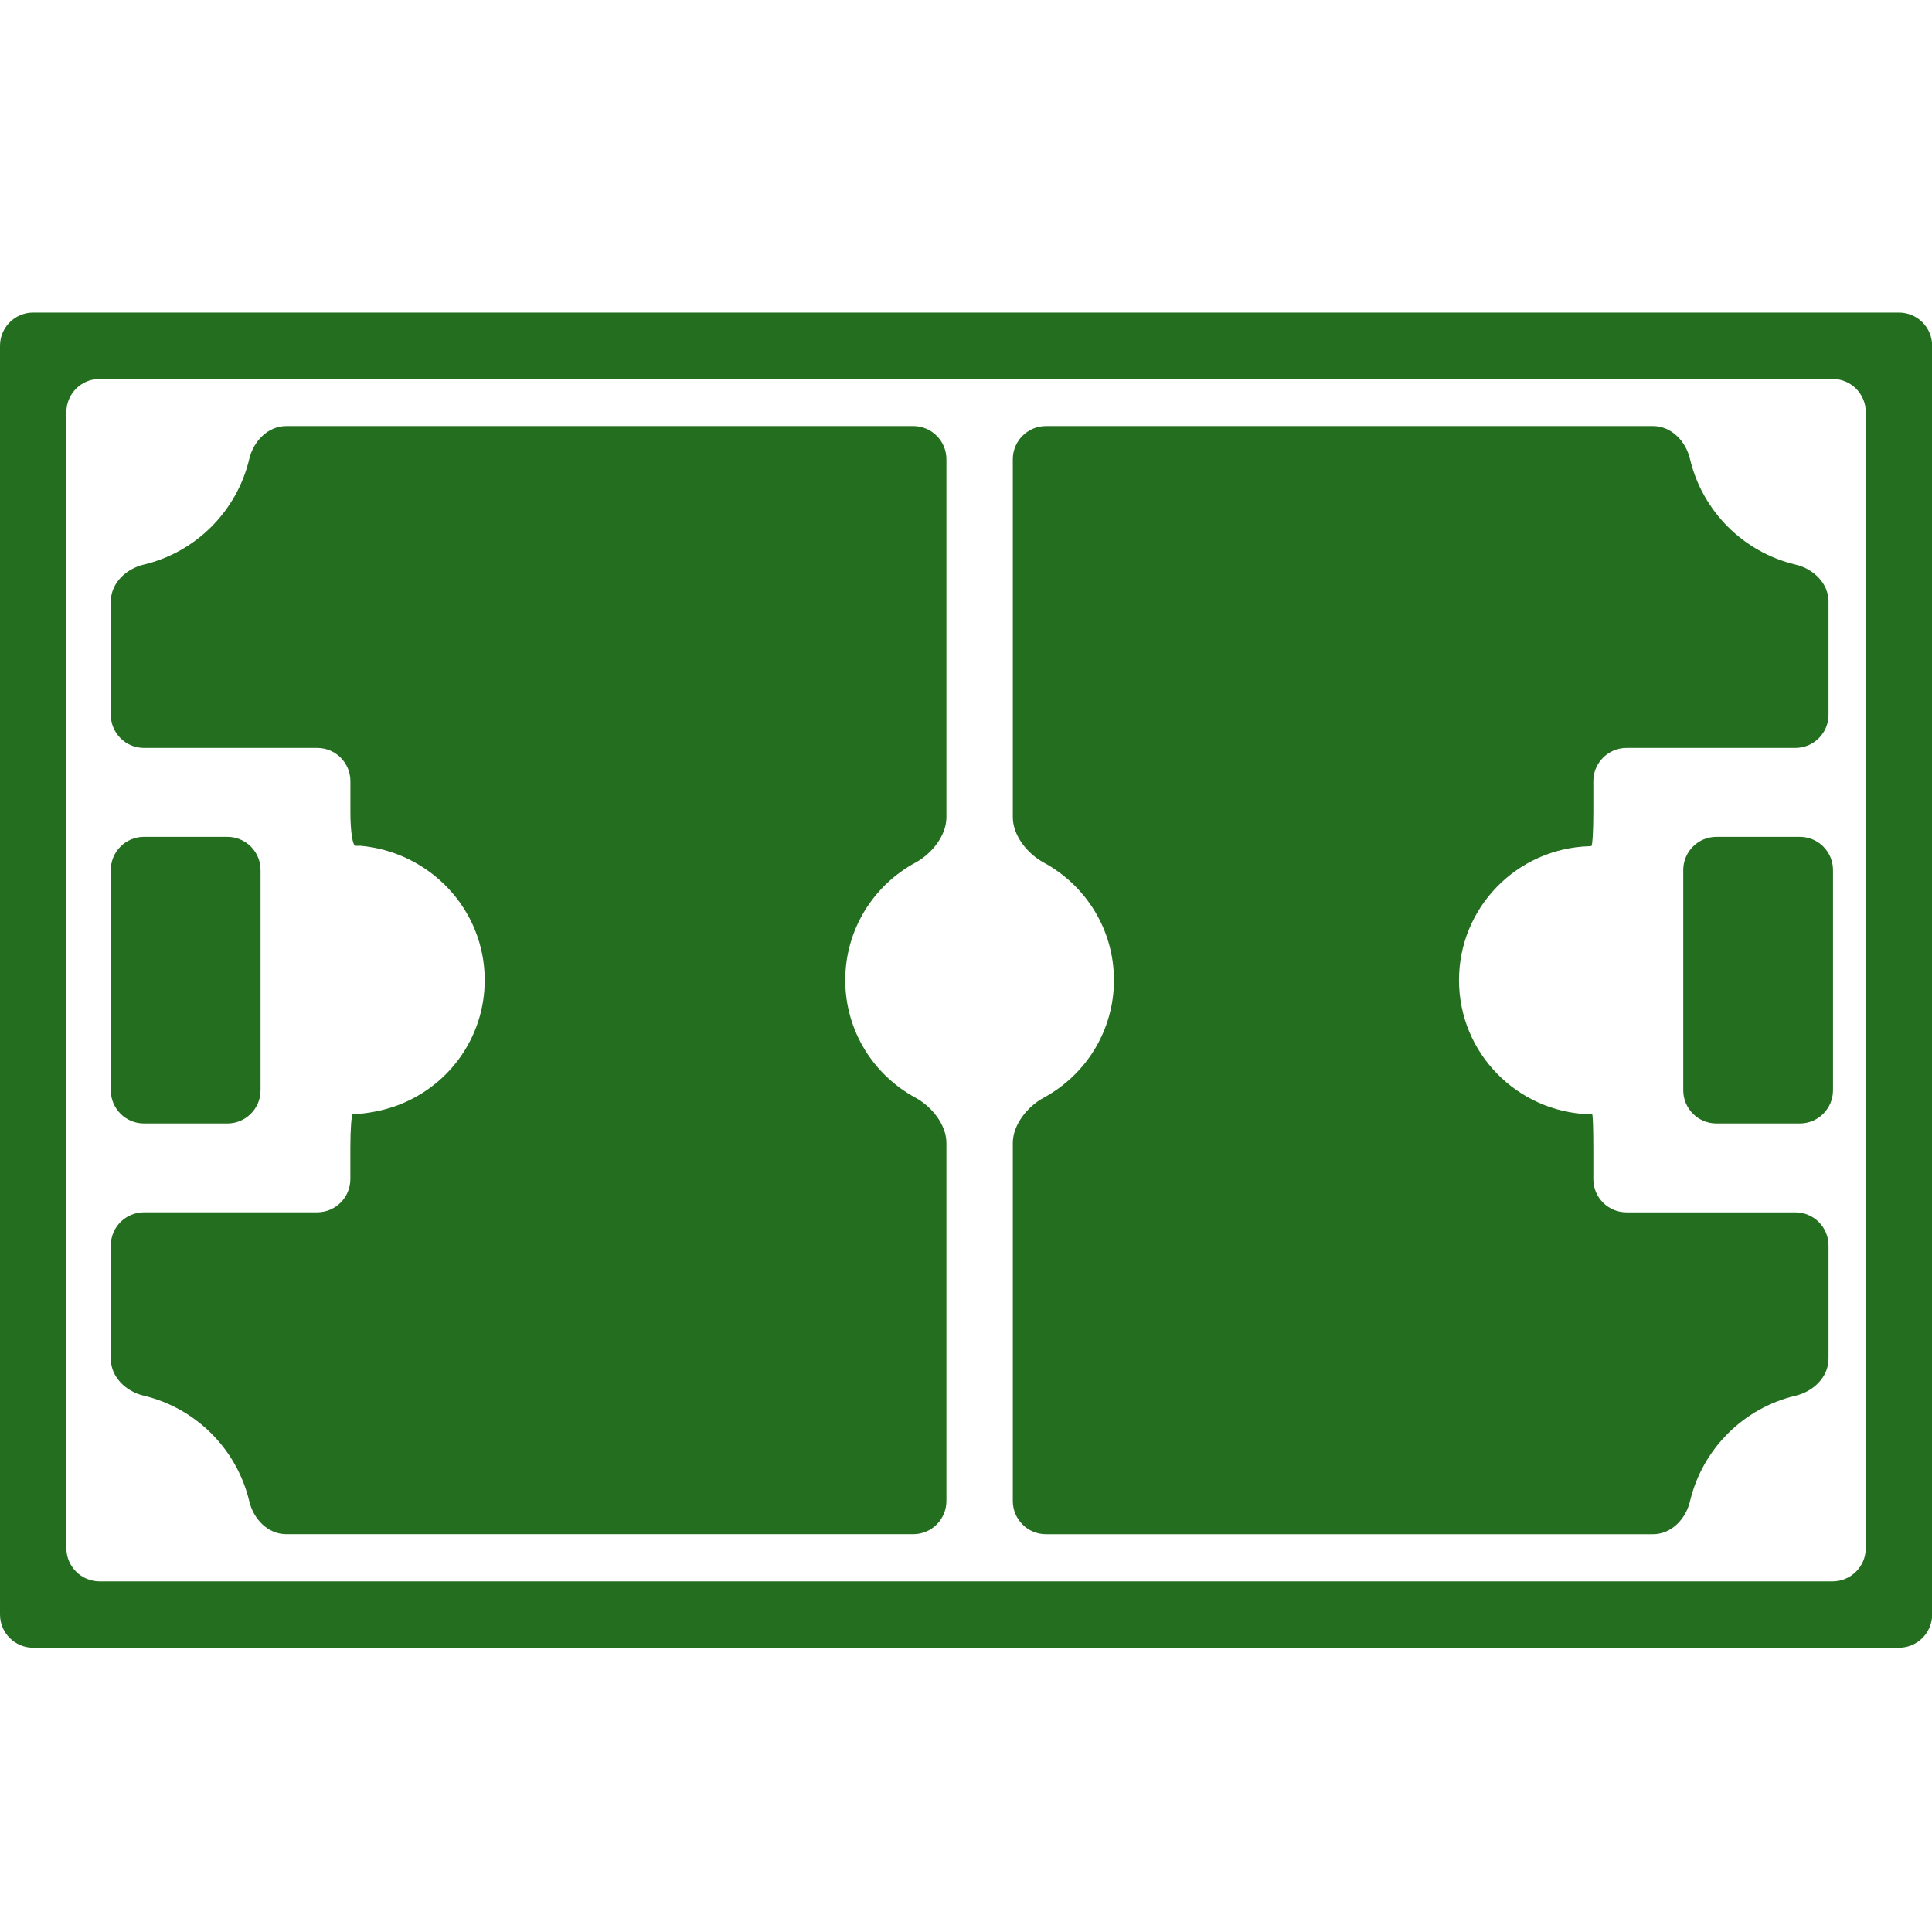 <?xml version="1.0" encoding="UTF-8" standalone="no"?>
<!-- Generator: Adobe Illustrator 17.0.0, SVG Export Plug-In . SVG Version: 6.00 Build 0)  -->

<svg
   xmlns:dc="http://purl.org/dc/elements/1.1/"
   xmlns:cc="http://creativecommons.org/ns#"
   xmlns:rdf="http://www.w3.org/1999/02/22-rdf-syntax-ns#"
   xmlns:svg="http://www.w3.org/2000/svg"
   xmlns="http://www.w3.org/2000/svg"
   xmlns:sodipodi="http://sodipodi.sourceforge.net/DTD/sodipodi-0.dtd"
   xmlns:inkscape="http://www.inkscape.org/namespaces/inkscape"
   version="1.1"
   id="Capa_1"
   x="0px"
   y="0px"
   width="50"
   height="50"
   viewBox="0 0 50 50"
   xml:space="preserve"
   inkscape:version="0.48.4 r9939"
   sodipodi:docname="football65.svg"><defs
     id="defs17" /><sodipodi:namedview
     pagecolor="#ffffff"
     bordercolor="#666666"
     borderopacity="1"
     objecttolerance="10"
     gridtolerance="10"
     guidetolerance="10"
     inkscape:pageopacity="0"
     inkscape:pageshadow="2"
     inkscape:window-width="1366"
     inkscape:window-height="715"
     id="namedview15"
     showgrid="false"
     inkscape:zoom="3.44"
     inkscape:cx="32"
     inkscape:cy="32"
     inkscape:window-x="0"
     inkscape:window-y="31"
     inkscape:window-maximized="1"
     inkscape:current-layer="Capa_1" /><g
     id="g3"
     transform="matrix(0.859,0,0,0.859,-1.627,-2.488)"
     style="fill:#246e1f;fill-opacity:1"><path
       d="M 59.106,12.313 H 2.894 c -0.553,0 -1,0.448 -1,1 v 38.226 c 0,0.552 0.447,1 1,1 h 56.212 c 0.552,0 1,-0.448 1,-1 V 13.313 c 0,-0.552 -0.448,-1 -1,-1 z m -1,37.226 c 0,0.552 -0.447,1 -1,1 H 4.894 c -0.553,0 -1,-0.448 -1,-1 V 15.313 c 0,-0.552 0.447,-1 1,-1 h 52.212 c 0.553,0 1,0.448 1,1 v 34.226 z"
       id="path5"
       inkscape:connector-curvature="0"
       style="fill:#246e1f;fill-opacity:1" /><path
       d="m 6.232,36.744 h 2.512 c 0.553,0 1,-0.448 1,-1 v -6.635 c 0,-0.552 -0.447,-1 -1,-1 H 6.232 c -0.553,0 -1,0.448 -1,1 v 6.635 c 0,0.552 0.448,1 1,1 z"
       id="path7"
       inkscape:connector-curvature="0"
       style="fill:#246e1f;fill-opacity:1" /><path
       d="m 56.119,28.109 h -2.512 c -0.553,0 -1,0.448 -1,1 v 6.635 c 0,0.552 0.447,1 1,1 h 2.512 c 0.553,0 1,-0.448 1,-1 v -6.635 c 0,-0.552 -0.447,-1 -1,-1 z"
       id="path9"
       inkscape:connector-curvature="0"
       style="fill:#246e1f;fill-opacity:1" /><path
       d="M 29.408,15.733 H 10.519 c -0.553,0 -0.988,0.454 -1.115,0.991 -0.372,1.573 -1.609,2.81 -3.181,3.183 -0.537,0.128 -0.991,0.563 -0.991,1.115 v 3.408 c 0,0.552 0.447,1 1,1 h 5.219 c 0.553,0 1,0.448 1,1 v 0.948 c 0,0.552 0.067,1 0.151,1 h 0.151 c 2.092,0.188 3.745,1.916 3.745,4.048 0,1.786 -1.161,3.289 -2.768,3.821 -0.524,0.174 -1.01,0.207 -1.054,0.209 -0.04,0.002 -0.08,0.002 -0.08,0.002 -0.025,0.001 -0.049,0.005 -0.072,0.008 -0.04,0.006 -0.074,0.455 -0.074,1.007 0,0.306 0,0.642 0,0.947 0,0.552 -0.447,1.001 -1,1.001 H 6.232 c -0.553,0 -1,0.448 -1,1 v 3.409 c 0,0.552 0.453,0.988 0.99,1.115 1.572,0.372 2.809,1.609 3.182,3.181 0.127,0.538 0.562,0.992 1.115,0.992 h 18.889 c 0.553,0 1,-0.448 1,-1 V 37.334 c 0,-0.552 -0.442,-1.101 -0.929,-1.364 -1.261,-0.683 -2.119,-2.008 -2.119,-3.543 0,-1.535 0.858,-2.862 2.119,-3.544 0.486,-0.263 0.929,-0.811 0.929,-1.364 V 16.733 c 0,-0.552 -0.447,-1 -1,-1 z"
       id="path11"
       inkscape:connector-curvature="0"
       style="fill:#246e1f;fill-opacity:1" /><path
       d="m 55.984,39.422 h -5.086 c -0.553,0 -1,-0.448 -1,-1 v -0.955 c 0,-0.552 -0.016,-0.996 -0.034,-0.997 -0.011,-10e-4 -0.022,-0.003 -0.034,-0.003 h -0.051 c -2.179,-0.07 -3.928,-1.846 -3.928,-4.04 0,-2.194 1.749,-3.971 3.928,-4.036 0.024,-0.002 0.043,-0.004 0.059,-0.006 0.033,-0.004 0.06,-0.455 0.06,-1.007 0,-0.306 0,-0.642 0,-0.947 0,-0.552 0.447,-1.001 1,-1.001 h 5.086 c 0.553,0 1,-0.448 1,-1 v -3.408 c 0,-0.552 -0.454,-0.988 -0.991,-1.115 -1.573,-0.372 -2.811,-1.61 -3.183,-3.183 -0.127,-0.538 -0.562,-0.991 -1.115,-0.991 H 33.408 c -0.553,0 -1,0.448 -1,1 v 10.785 c 0,0.552 0.442,1.101 0.928,1.364 1.261,0.683 2.119,2.009 2.119,3.544 0,1.535 -0.858,2.861 -2.119,3.544 -0.485,0.263 -0.928,0.811 -0.928,1.364 v 10.785 c 0,0.552 0.447,1 1,1 h 18.287 c 0.553,0 0.988,-0.454 1.115,-0.991 0.372,-1.572 1.609,-2.81 3.183,-3.182 0.538,-0.128 0.991,-0.563 0.991,-1.115 v -3.409 c 0,-0.552 -0.447,-1 -1,-1 z"
       id="path13"
       inkscape:connector-curvature="0"
       style="fill:#246e1f;fill-opacity:1" /></g></svg>